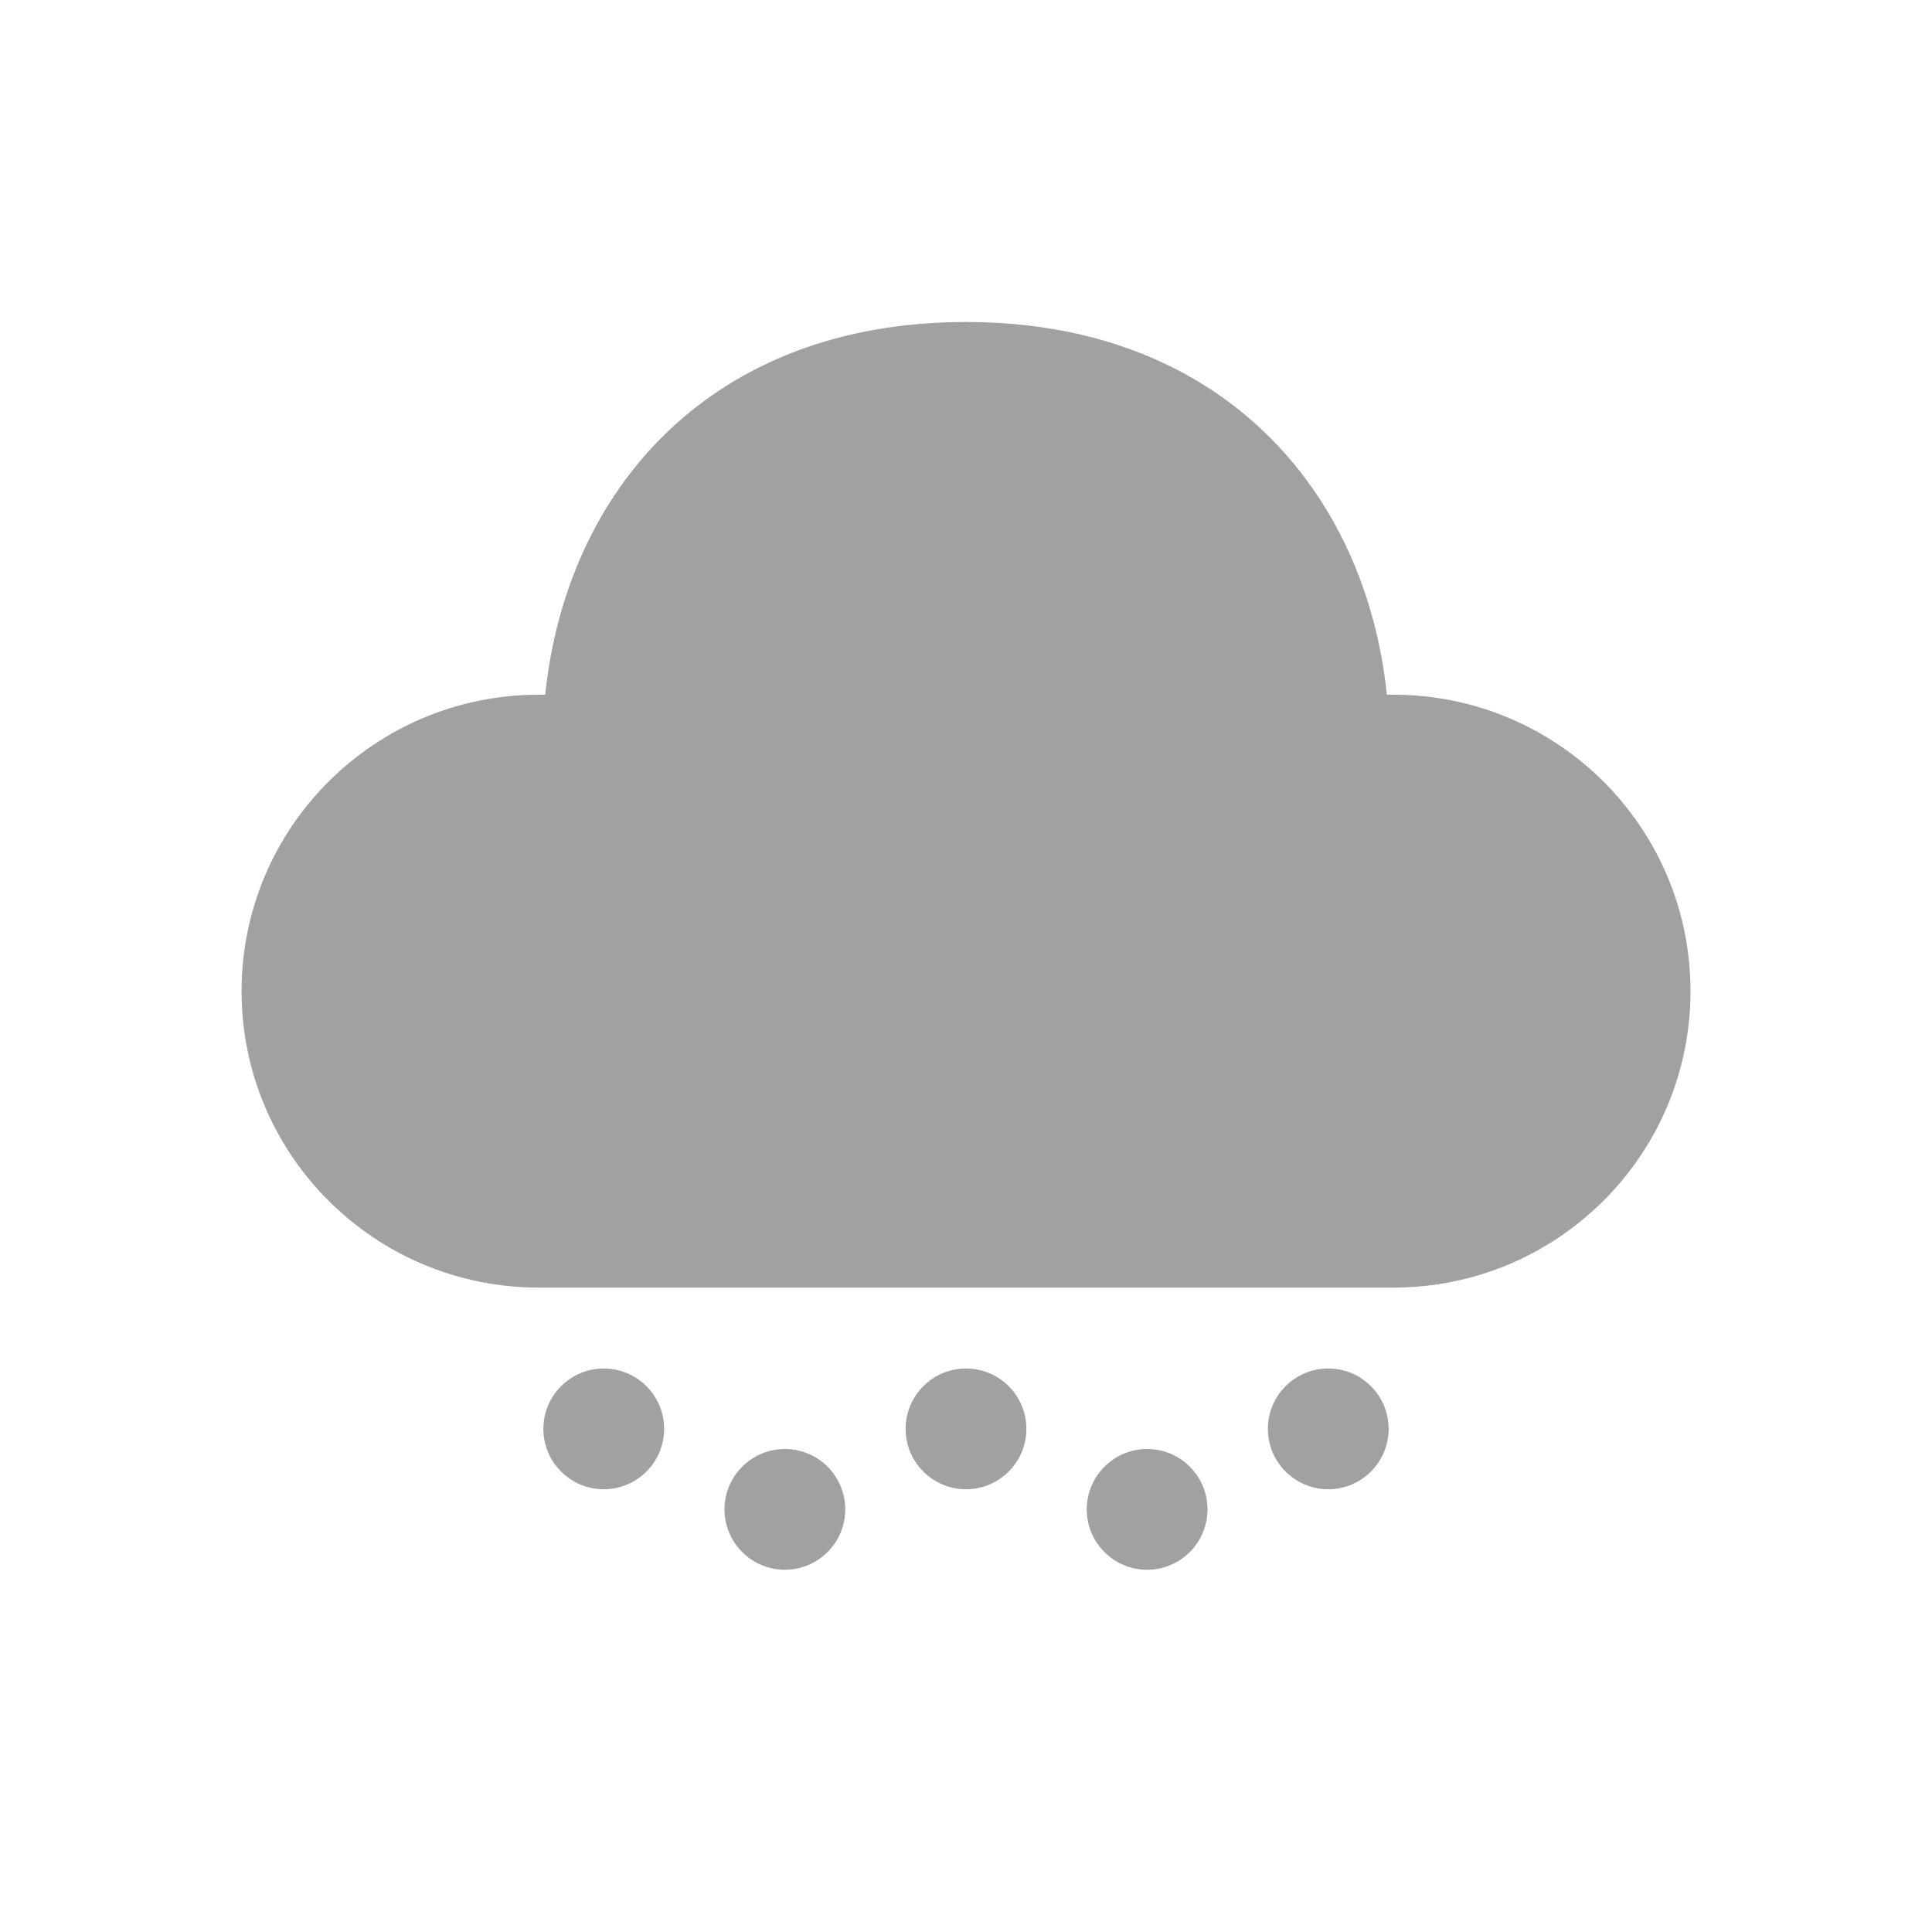 <!DOCTYPE svg PUBLIC "-//W3C//DTD SVG 1.1//EN" "http://www.w3.org/Graphics/SVG/1.1/DTD/svg11.dtd">
<!-- Uploaded to: SVG Repo, www.svgrepo.com, Transformed by: SVG Repo Mixer Tools -->
<svg width="800px" height="800px" viewBox="0 0 48.00 48.00" version="1.1" xmlns="http://www.w3.org/2000/svg" xmlns:xlink="http://www.w3.org/1999/xlink" fill="#000000">
<g id="SVGRepo_bgCarrier" stroke-width="0"/>
<g id="SVGRepo_tracerCarrier" stroke-linecap="round" stroke-linejoin="round"/>
<g id="SVGRepo_iconCarrier"> <!-- Uploaded to: SVG Repo, www.svgrepo.com, Transformed by: SVG Repo Mixer Tools --> <title>ic_fluent_weather_snow_48_filled</title> <desc>Created with Sketch.</desc> <g id="🔍-Product-Icons" stroke="none" stroke-width="1" fill="none" fill-rule="evenodd"> <g id="ic_fluent_weather_snow_48_filled" fill="#a1a1a1" fill-rule="nonzero"> <path d="M19.5,36 C20.328,36 21,36.672 21,37.5 C21,38.328 20.328,39 19.5,39 C18.672,39 18,38.328 18,37.5 C18,36.672 18.672,36 19.5,36 Z M28.5,36 C29.328,36 30,36.672 30,37.5 C30,38.328 29.328,39 28.5,39 C27.672,39 27,38.328 27,37.5 C27,36.672 27.672,36 28.5,36 Z M15,34 C15.828,34 16.5,34.672 16.5,35.5 C16.5,36.328 15.828,37 15,37 C14.172,37 13.5,36.328 13.5,35.5 C13.5,34.672 14.172,34 15,34 Z M24,34 C24.828,34 25.5,34.672 25.5,35.5 C25.5,36.328 24.828,37 24,37 C23.172,37 22.5,36.328 22.5,35.5 C22.5,34.672 23.172,34 24,34 Z M33,34 C33.828,34 34.5,34.672 34.5,35.5 C34.5,36.328 33.828,37 33,37 C32.172,37 31.5,36.328 31.5,35.5 C31.5,34.672 32.172,34 33,34 Z M24.001,8 C30.338,8 33.933,12.195 34.456,17.26 L34.616,17.26 C38.694,17.26 42,20.558 42,24.625 C42,28.693 38.694,31.99 34.616,31.99 L13.386,31.99 C9.308,31.99 6.002,28.693 6.002,24.625 C6.002,20.558 9.308,17.26 13.386,17.26 L13.546,17.26 C14.072,12.161 17.664,8 24.001,8 Z" id="🎨-Color"> </path> </g> </g> </g>
</svg>